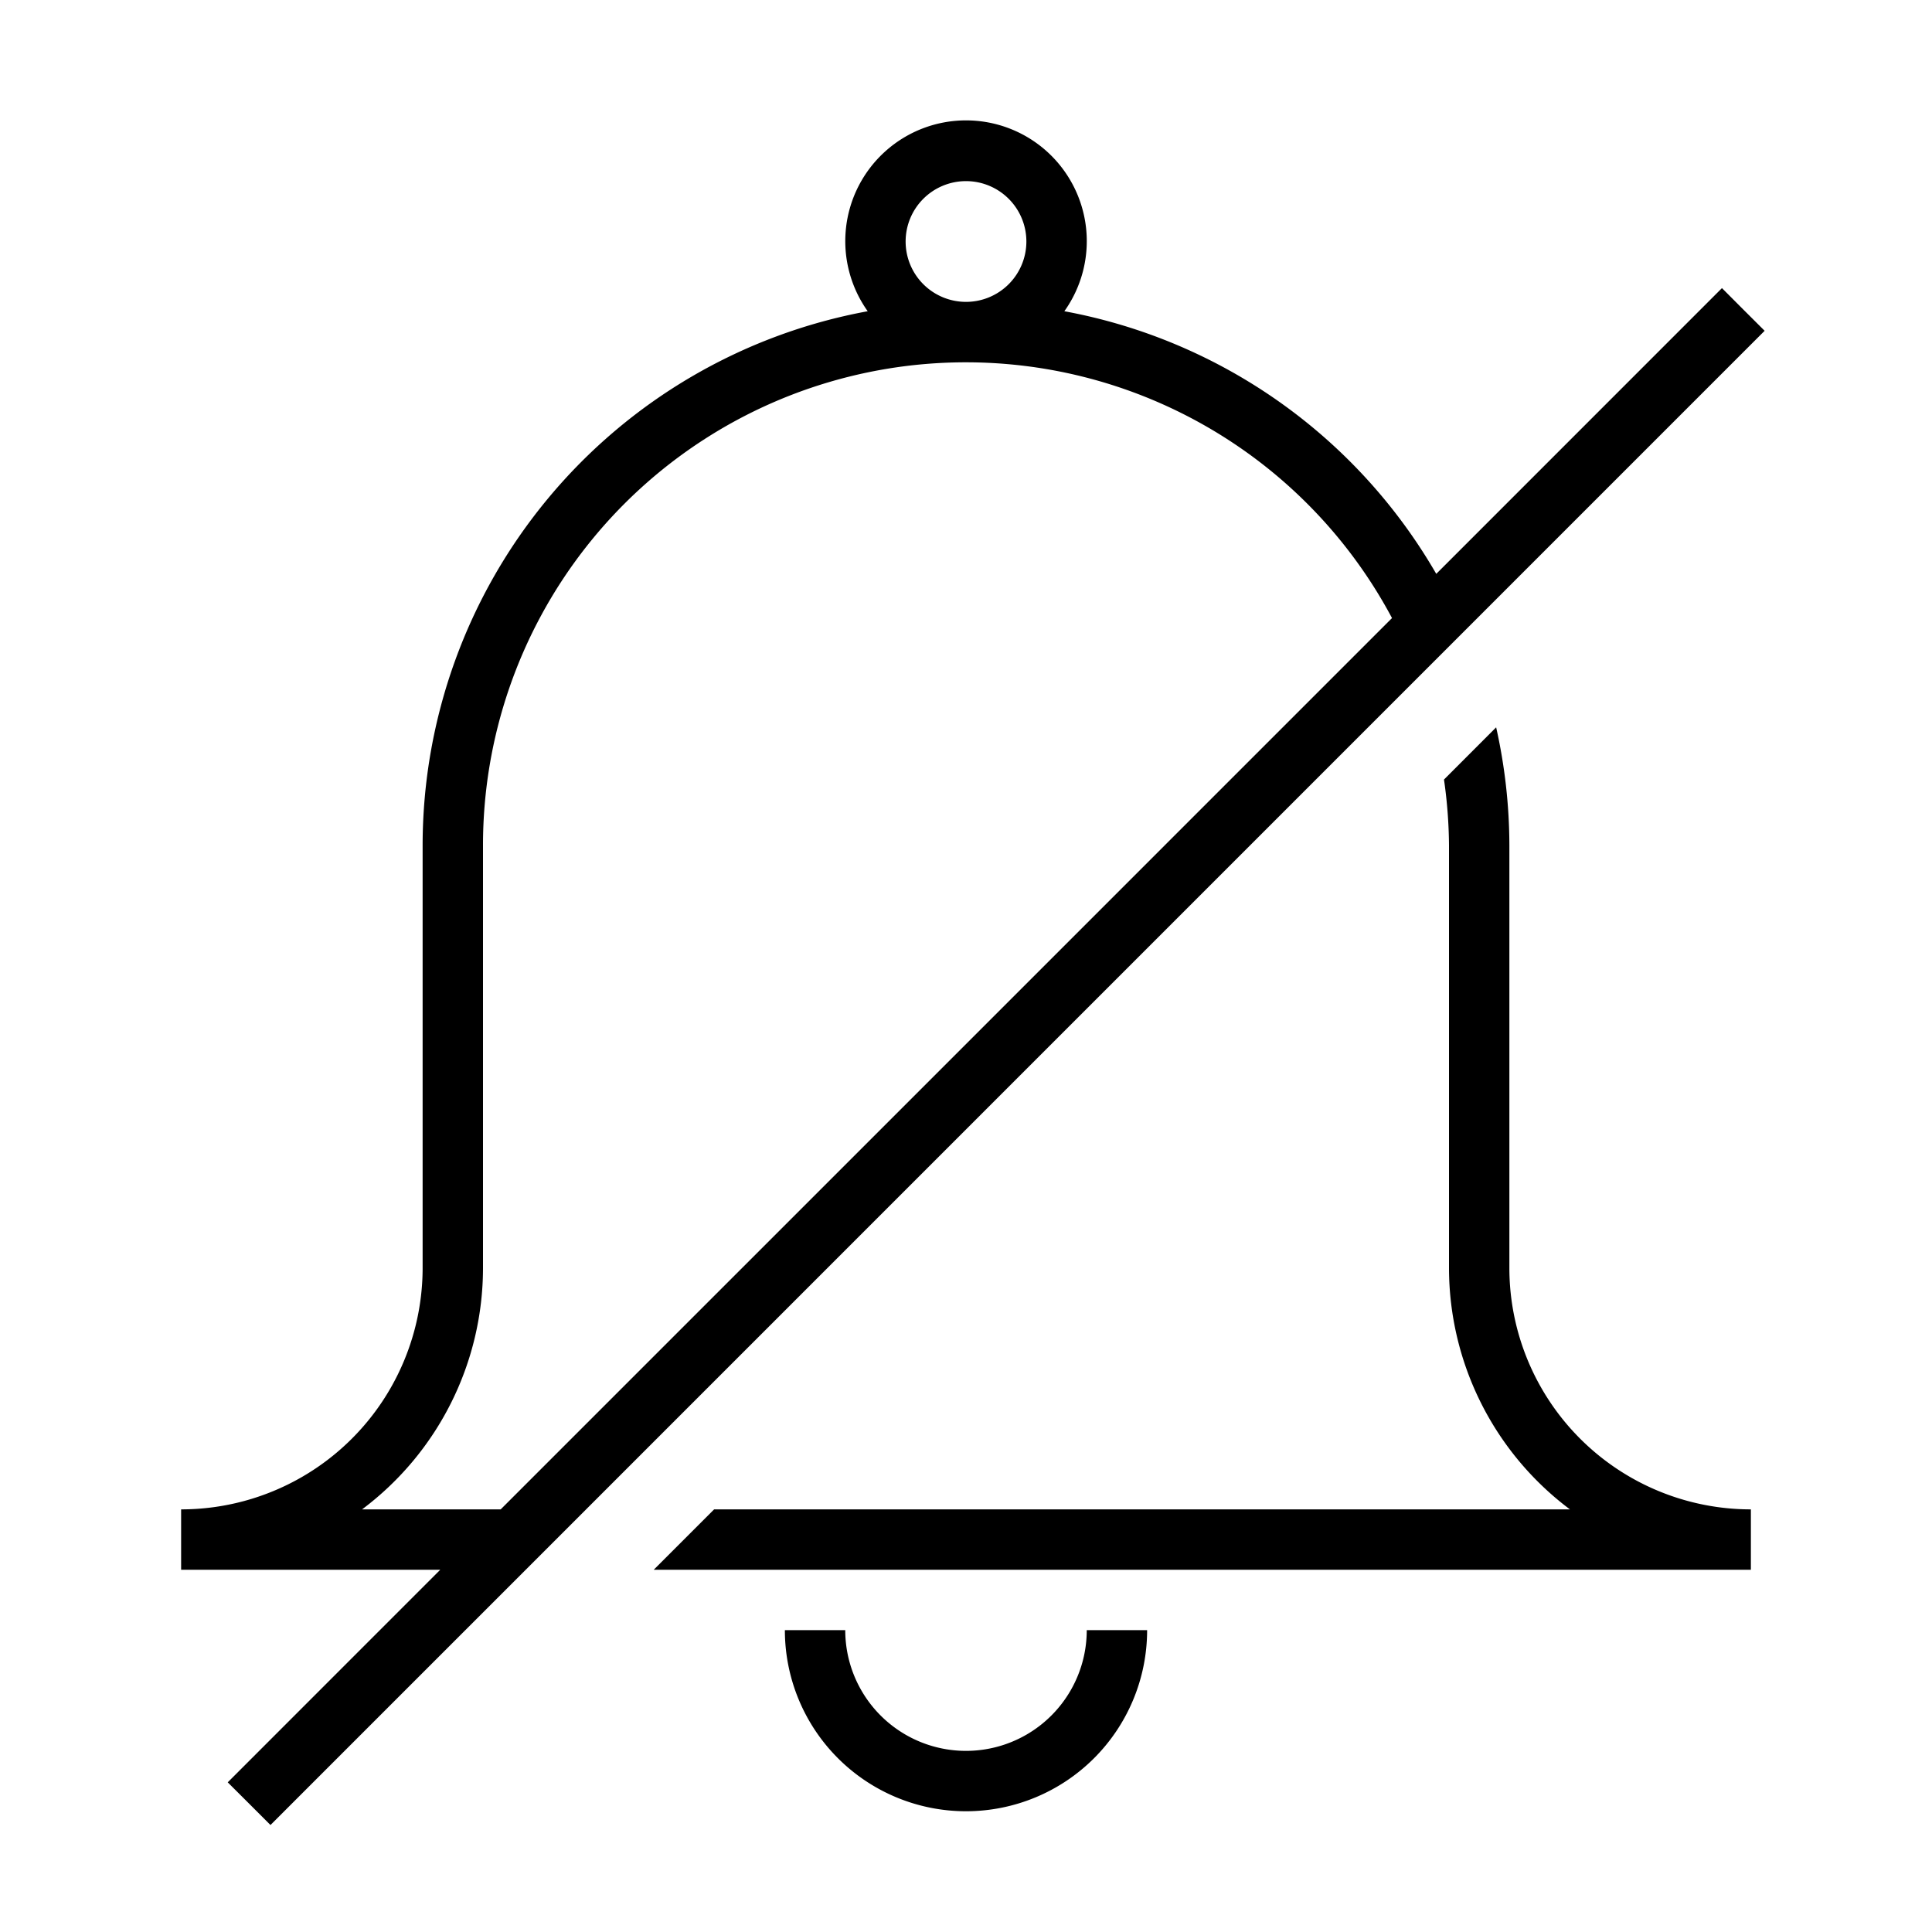 <svg xmlns="http://www.w3.org/2000/svg" viewBox="0 0 32 32"><path d="M16 30a3 3 0 0 1-3-3h1a2 2 0 0 0 4 0h1a3 3 0 0 1-3 3m9-9v-7a9 9 0 0 0-.219-1.953l-.864.865A8 8 0 0 1 24 14v7a5 5 0 0 0 2.003 4H11.828l-1 1H29v-1a4 4 0 0 1-4-4M4.48 30.228l-.354-.354-.354-.353L7.292 26H3v-1a4 4 0 0 0 4-4v-7a9 9 0 0 1 7.372-8.845 2 2 0 1 1 3.257 0 9 9 0 0 1 6.16 4.35l4.732-4.733.353.354.354.353zM16 5a1 1 0 1 0-1-1 1 1 0 0 0 1 1M8.293 25l14.763-14.763A7.998 7.998 0 0 0 8 14v7a5 5 0 0 1-2.003 4z"/><path fill="none" d="M0 0h32v32H0z"/></svg>